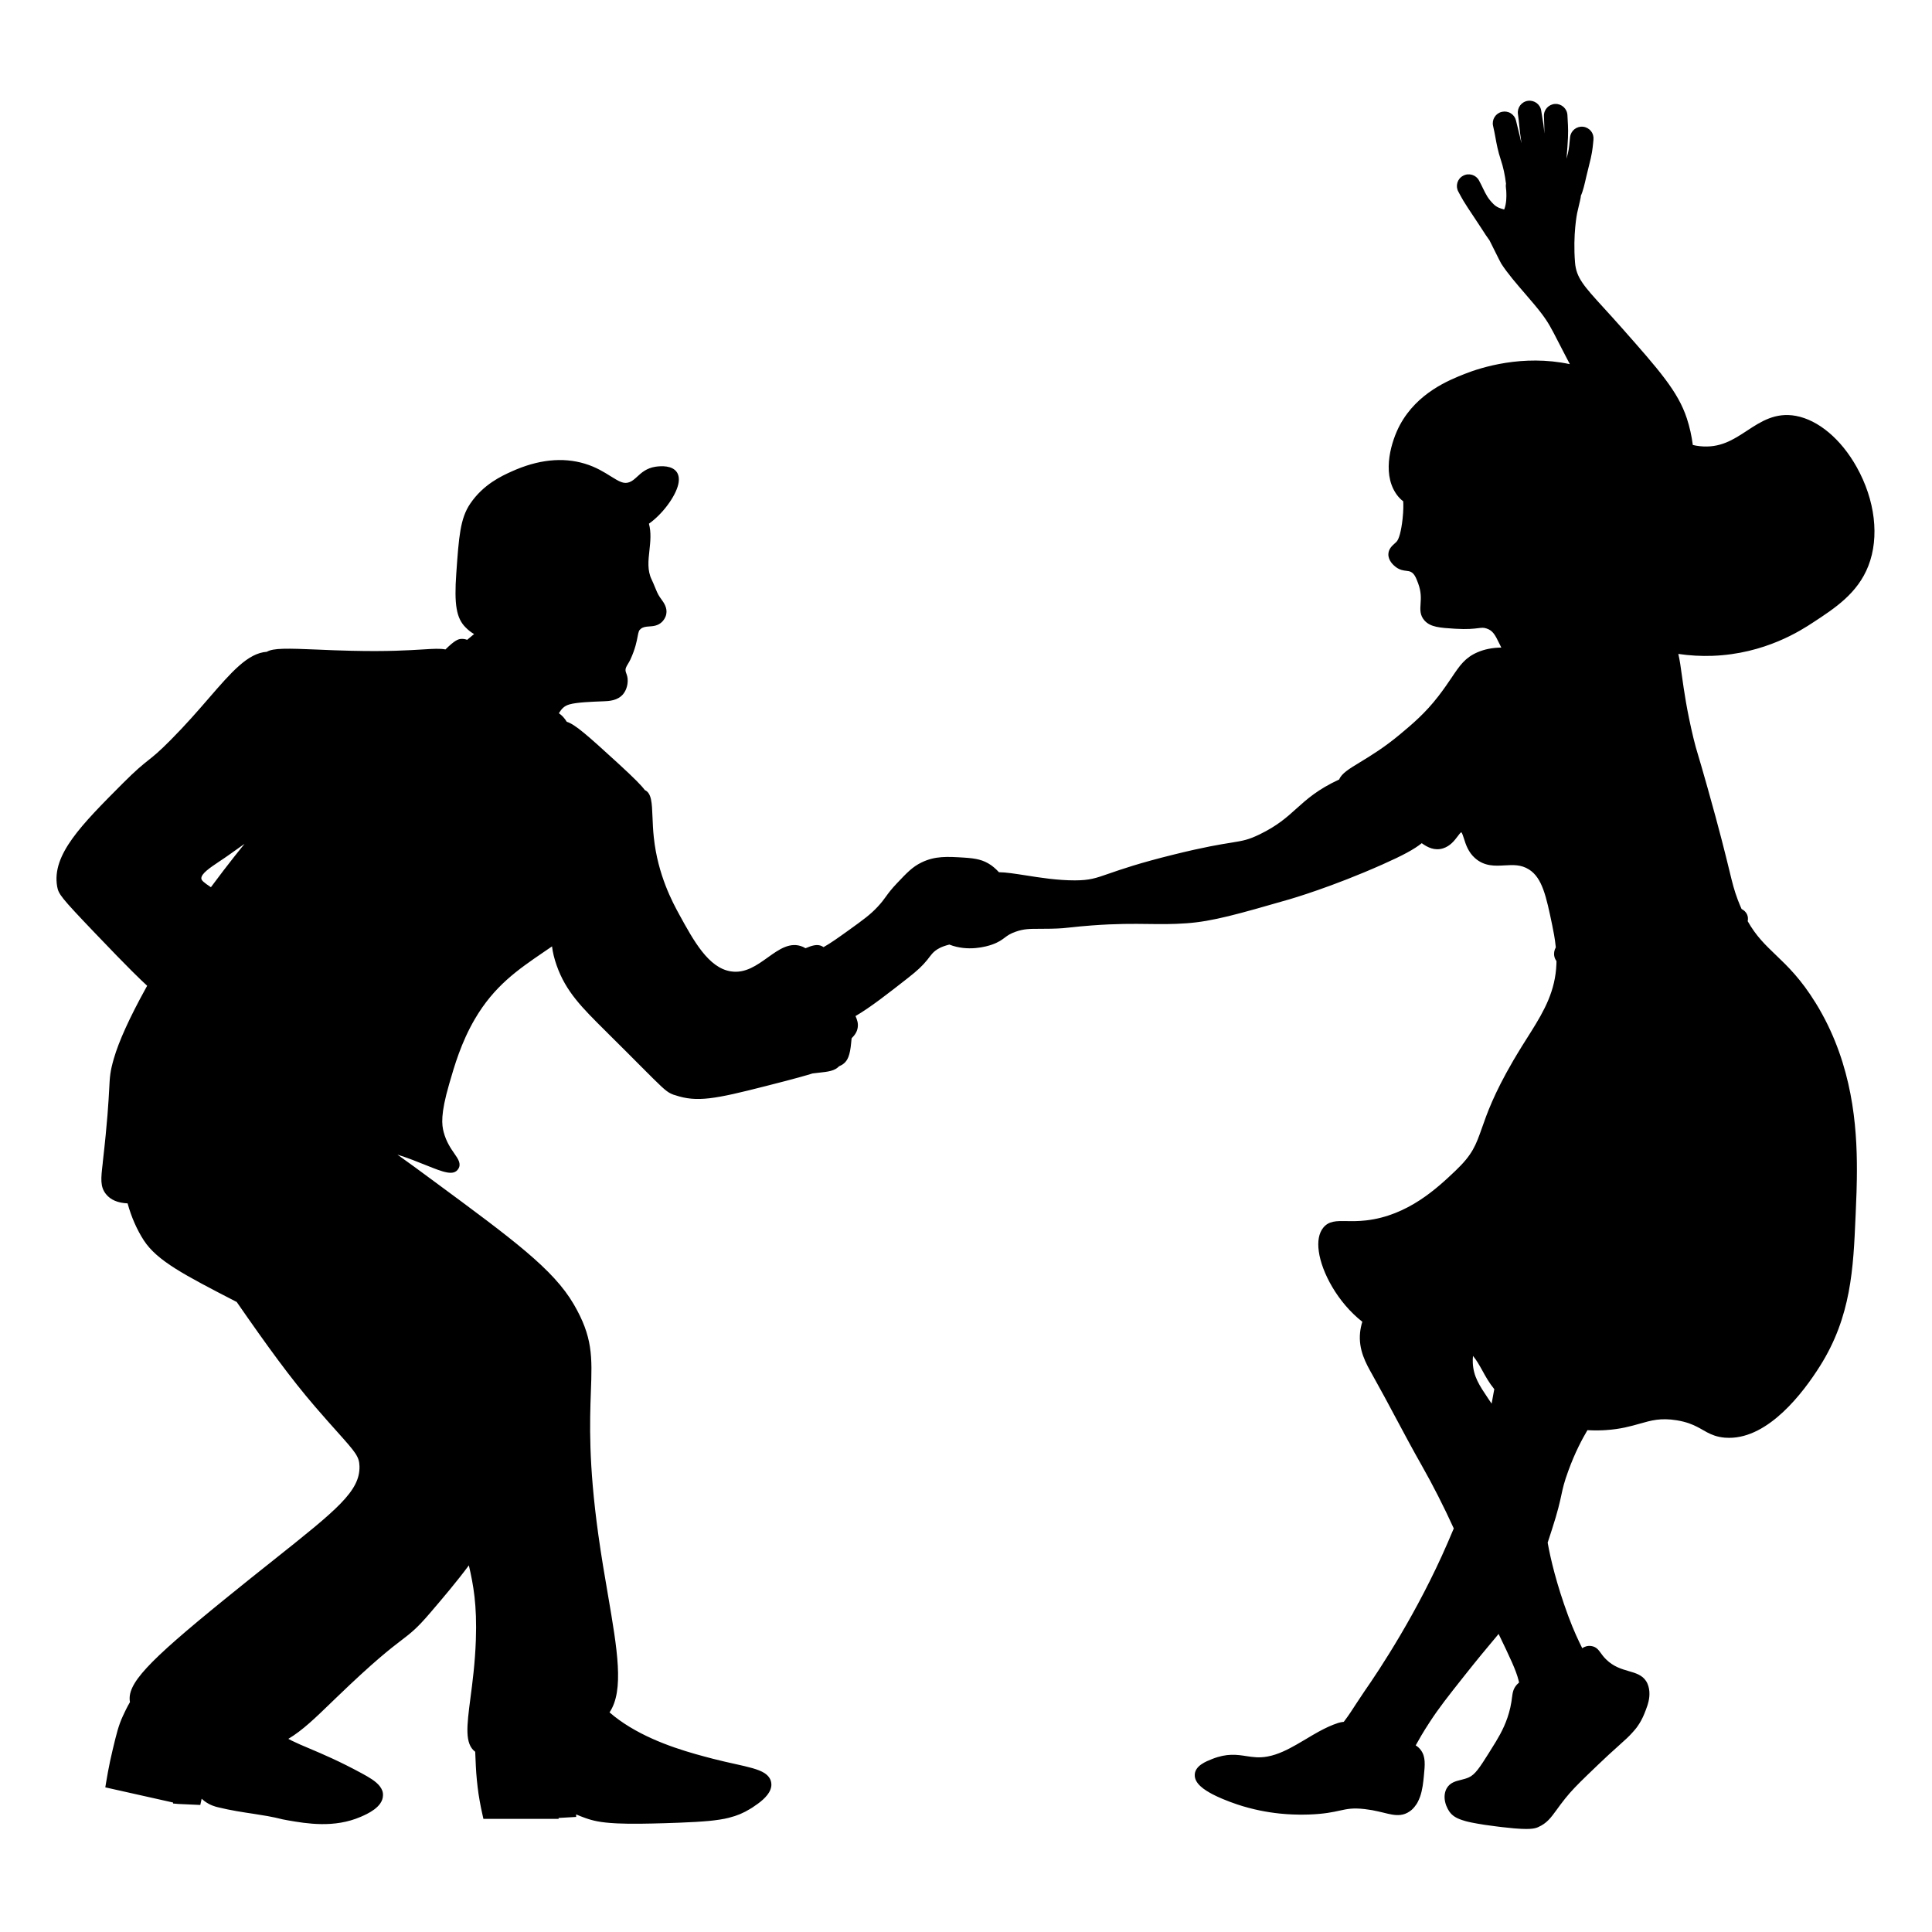 <svg xmlns="http://www.w3.org/2000/svg" xmlns:xlink="http://www.w3.org/1999/xlink" width="200" zoomAndPan="magnify" viewBox="0 0 150 150" height="200" preserveAspectRatio="xMidYMid meet" version="1.0"><defs><clipPath id="ffa2591a92"><path d="M 4 7.754 L 146 7.754 L 146 142 L 4 142 Z M 4 7.754 " clip-rule="nonzero"/></clipPath></defs><path fill="#000000" d="M 116.449 107.742 C 116.328 108.398 116.195 109.168 116.004 110.082 C 115.766 109.656 115.633 109.449 115.633 109.449 C 114.73 108.059 114.008 107.234 113.941 105.836 C 113.914 105.277 114.004 104.844 114.125 104.477 C 115.254 105.371 115.402 106.523 116.449 107.742 Z M 121.035 45.219 C 120.988 45.141 120.949 45.062 120.91 44.984 C 120.949 45.027 120.984 45.07 121.02 45.113 C 121.023 45.148 121.031 45.184 121.035 45.219 Z M 15.227 68.254 C 15.152 67.492 16.277 66.938 17.508 66.066 C 19.324 64.777 20.68 63.816 21.707 62.914 C 20.773 64.004 19.469 65.488 17.676 67.832 C 17.273 68.359 16.871 68.895 16.477 69.434 C 15.523 68.824 15.262 68.602 15.227 68.254 Z M 132.941 50.512 C 136.836 50.371 139.57 48.629 140.543 47.992 C 142.211 46.898 143.898 45.797 144.68 43.789 C 146.348 39.508 143.035 33.371 139.359 32.688 C 136.449 32.148 135.32 35.406 131.93 35.043 C 131.613 35.008 131.324 34.949 131.059 34.867 C 130.98 34.152 130.832 33.383 130.578 32.605 C 129.922 30.602 128.48 28.973 125.594 25.711 C 122.977 22.75 122.012 22.055 121.879 20.414 C 121.699 18.145 122.051 16.461 122.051 16.461 C 122.156 15.957 122.27 15.582 122.32 15.273 C 122.332 15.203 122.336 15.145 122.34 15.082 L 122.344 15.074 C 122.57 14.66 122.742 13.633 122.965 12.797 C 123.25 11.715 123.246 11.398 123.312 10.801 C 123.344 10.523 123.145 10.273 122.867 10.242 C 122.586 10.215 122.336 10.414 122.305 10.688 C 122.23 11.371 122.262 11.602 121.977 12.562 C 121.832 13.051 121.613 13.43 121.586 13.477 C 121.496 13.625 121.441 13.695 121.398 13.754 C 121.32 13.723 121.242 13.695 121.164 13.668 L 121.164 13.645 C 121.145 13.254 121.191 12.621 121.289 11.355 C 121.387 10.059 121.32 9.668 121.289 8.957 C 121.277 8.68 121.039 8.465 120.758 8.477 C 120.48 8.488 120.266 8.723 120.277 9.004 C 120.316 9.879 120.328 10.227 120.277 11.312 C 120.246 11.965 120.055 12.793 119.953 13.48 C 119.934 13.48 119.914 13.48 119.895 13.477 C 119.863 13.477 119.832 13.477 119.801 13.477 C 119.621 12.023 119.531 11.285 119.512 10.781 C 119.473 9.699 119.355 9.336 119.258 8.656 C 119.219 8.379 118.961 8.188 118.684 8.227 C 118.406 8.27 118.215 8.523 118.254 8.801 C 118.363 9.566 118.371 9.996 118.504 10.879 C 118.645 11.797 118.492 12.84 118.465 13.621 C 118.449 13.625 118.434 13.629 118.418 13.633 C 118.23 13.227 118.02 12.73 117.898 12.066 C 117.691 10.93 117.516 10.352 117.309 9.453 C 117.242 9.184 116.973 9.012 116.699 9.078 C 116.426 9.141 116.258 9.41 116.32 9.684 C 116.527 10.574 116.578 11.297 116.91 12.281 C 117.152 13 117.273 13.715 117.34 14.293 C 117.281 14.457 117.352 14.566 117.363 14.992 C 117.367 15.27 117.387 16.027 117.066 16.629 C 117.039 16.68 117.016 16.723 116.984 16.766 C 116.66 16.605 116.145 16.613 115.664 16.129 C 115.016 15.477 114.938 15.07 114.473 14.207 C 114.34 13.961 114.035 13.867 113.789 14 C 113.543 14.133 113.449 14.438 113.578 14.684 C 113.719 14.945 113.836 15.156 113.969 15.379 C 114.238 15.836 114.543 16.27 114.836 16.711 C 115.309 17.414 115.754 18.141 116 18.453 C 116.016 18.488 116.035 18.523 116.055 18.562 C 116.594 19.648 116.863 20.195 116.898 20.246 C 117.688 21.473 119.141 22.941 120.023 24.113 C 120.723 25.043 120.906 25.527 121.879 27.391 C 122.164 27.938 122.43 28.434 122.68 28.891 C 118.562 27.684 114.824 29.027 113.859 29.41 C 112.59 29.914 110.297 30.859 109.043 33.195 C 108.363 34.465 107.777 36.664 108.707 38.07 C 108.809 38.227 109.004 38.496 109.336 38.695 C 109.359 39.008 109.395 39.469 109.297 40.34 C 109.125 41.891 108.824 42.238 108.707 42.359 C 108.488 42.582 108.211 42.734 108.199 43.031 C 108.188 43.383 108.562 43.66 108.621 43.703 C 109.027 44 109.328 43.844 109.719 44.039 C 110.141 44.246 110.309 44.684 110.48 45.133 C 111.035 46.605 110.375 47.32 110.902 47.906 C 111.242 48.285 111.824 48.336 113.012 48.41 C 114.77 48.523 114.898 48.195 115.547 48.41 C 116.477 48.723 116.57 49.551 117.262 50.719 C 116.637 50.652 115.73 50.645 114.871 51.02 C 113.621 51.559 113.414 52.465 112 54.297 C 110.941 55.664 109.941 56.504 108.961 57.324 C 106.344 59.512 104.406 60.031 104.316 60.809 C 101.023 62.281 100.98 63.684 97.98 65.141 C 96.207 66.004 96.266 65.492 91.227 66.738 C 85.484 68.16 85.707 68.75 83.457 68.758 C 80.996 68.766 78.547 68.066 77.375 68.125 C 77.086 67.77 76.766 67.539 76.703 67.496 C 76.168 67.129 75.676 67.043 74.844 66.992 C 73.559 66.91 72.684 66.855 71.719 67.328 C 71.09 67.637 70.711 68.039 69.945 68.844 C 69.113 69.719 69.137 69.938 68.426 70.691 C 67.824 71.332 67.266 71.738 66.145 72.543 C 65.152 73.254 64.566 73.676 63.867 74.039 C 63.789 73.914 63.703 73.844 63.574 73.801 C 63.371 73.73 63.031 73.836 62.48 74.09 C 62.398 74.008 62.301 73.941 62.176 73.887 C 60.582 73.184 59.152 76.195 56.688 75.82 C 54.75 75.527 53.559 73.348 52.383 71.195 C 51.859 70.238 50.672 68.074 50.355 65.059 C 50.168 63.277 50.352 61.84 49.848 61.695 C 49.832 61.691 49.82 61.688 49.805 61.688 C 49.605 61.367 49.141 60.871 47.652 59.508 C 45.426 57.469 44.266 56.418 43.738 56.398 C 43.582 56.094 43.34 55.77 42.965 55.598 C 42.918 55.578 42.871 55.562 42.824 55.547 C 43.156 54.961 43.402 54.496 44.105 54.297 C 44.707 54.129 45.797 54.082 46.809 54.043 C 47.18 54.031 47.758 54.016 48.074 53.625 C 48.316 53.328 48.328 52.914 48.328 52.867 C 48.336 52.516 48.191 52.402 48.16 52.109 C 48.113 51.672 48.418 51.375 48.582 51.02 C 49.312 49.414 48.953 48.918 49.512 48.496 C 50.086 48.059 50.695 48.406 51.117 47.992 C 51.16 47.945 51.285 47.812 51.328 47.613 C 51.402 47.238 51.121 46.914 50.902 46.605 C 50.602 46.172 50.461 45.648 50.227 45.176 C 49.473 43.625 50.496 41.957 49.895 40.496 C 51.227 39.707 52.668 37.582 52.211 36.895 C 51.945 36.488 51.047 36.625 50.945 36.641 C 49.949 36.793 49.742 37.547 49.004 37.816 C 47.895 38.227 47.191 36.965 45.289 36.387 C 42.828 35.645 40.504 36.695 39.883 36.977 C 39.141 37.312 37.801 37.918 36.844 39.332 C 36.125 40.391 36.027 41.773 35.832 44.543 C 35.648 47.102 35.895 47.887 36.422 48.41 C 36.535 48.523 37.008 49.016 37.617 49.082 C 37.266 49.379 36.844 49.727 36.324 50.152 C 36.145 50.039 35.98 50 35.832 50.008 C 35.738 50.016 35.516 50.051 34.707 50.871 C 33.855 50.578 32.559 51.055 27.301 50.934 C 23.832 50.852 21.277 50.574 20.855 51.004 C 18.855 51.031 17.141 54.117 13.535 57.742 C 11.66 59.637 11.867 59.059 9.82 61.105 C 6.578 64.355 4.449 66.543 4.84 68.758 C 4.918 69.207 5.062 69.434 7.625 72.121 C 10.859 75.508 11.391 75.941 11.938 76.457 C 11.852 76.605 11.766 76.758 11.68 76.914 C 9.852 80.23 9.383 81.77 9.23 82.293 C 8.684 84.191 9.137 83.68 8.387 90.281 C 8.254 91.438 8.176 92.004 8.555 92.469 C 8.895 92.887 9.465 93.043 10.227 93.027 C 10.492 94.137 10.93 95.195 11.512 96.082 C 12.496 97.594 14.551 98.656 18.656 100.773 C 21.207 104.453 22.922 106.801 24.77 108.945 C 27.645 112.289 28.281 112.605 28.316 113.824 C 28.391 116.445 25.543 118.105 17.676 124.5 C 11.828 129.25 10.156 130.977 10.523 132.219 C 10.258 132.648 10.059 133.078 9.906 133.414 C 9.582 134.113 9.438 134.723 9.145 135.934 C 9.07 136.246 9.004 136.539 8.945 136.816 C 8.809 137.469 8.711 138.027 8.641 138.457 C 10.387 138.848 12.129 139.242 13.875 139.633 L 13.875 139.656 L 13.898 139.656 C 14.34 139.676 14.785 139.699 15.227 139.719 C 15.234 139.676 15.246 139.633 15.254 139.59 C 15.305 139.359 15.355 139.133 15.406 138.902 C 15.418 138.84 15.434 138.777 15.449 138.711 C 15.566 138.941 15.773 139.25 16.113 139.508 C 16.484 139.789 16.848 139.879 17.043 139.926 C 18.422 140.266 19.898 140.43 20.844 140.602 C 21.863 140.789 21.695 140.809 22.445 140.938 C 23.918 141.188 25.941 141.512 27.852 140.684 C 28.238 140.516 29.328 140.043 29.328 139.383 C 29.34 139.223 29.273 139.07 29.156 138.922 C 28.895 138.59 28.367 138.293 27.895 138.035 C 25.227 136.594 23.707 136.117 22.488 135.516 C 22.117 135.328 21.816 135.152 21.559 134.984 C 22.984 134.324 24.219 133.066 25.824 131.52 C 31.449 126.098 30.957 127.457 33.086 124.961 C 34.262 123.586 35.512 122.117 36.594 120.574 C 37.023 122.398 37.469 124.016 37.352 127.359 C 37.18 132.184 36.023 135.082 37.266 135.766 L 37.293 135.781 C 37.305 136.18 37.328 136.617 37.352 137.113 C 37.387 137.891 37.465 138.594 37.559 139.215 C 37.613 139.605 37.68 139.965 37.742 140.281 C 37.781 140.473 37.82 140.648 37.855 140.812 L 42.965 140.812 L 42.961 140.77 L 42.965 140.77 L 42.965 140.766 C 43.418 140.738 43.867 140.711 44.316 140.684 C 44.312 140.531 44.309 140.379 44.305 140.227 C 44.391 140.27 44.48 140.312 44.574 140.355 C 44.883 140.5 45.219 140.641 45.586 140.77 C 46.09 140.945 46.613 141.09 47.773 141.152 C 47.844 141.156 47.914 141.16 47.988 141.164 C 48.426 141.184 48.945 141.191 49.578 141.188 C 49.684 141.188 49.789 141.188 49.902 141.188 C 50.125 141.184 50.363 141.18 50.613 141.176 C 51.238 141.16 51.949 141.137 52.762 141.105 C 53.211 141.086 53.617 141.07 53.992 141.047 C 54.367 141.027 54.707 141 55.02 140.973 C 55.082 140.965 55.145 140.957 55.207 140.953 C 55.273 140.945 55.34 140.938 55.406 140.93 C 55.684 140.895 55.938 140.855 56.176 140.809 C 56.195 140.805 56.211 140.801 56.227 140.797 C 56.312 140.781 56.391 140.762 56.469 140.746 C 56.488 140.738 56.508 140.734 56.527 140.73 C 57.078 140.59 57.547 140.395 58.02 140.105 C 58.039 140.094 58.059 140.082 58.078 140.066 C 58.109 140.051 58.137 140.031 58.168 140.012 C 58.184 140 58.203 139.988 58.223 139.973 C 58.578 139.742 59.238 139.293 59.43 138.812 C 59.477 138.695 59.496 138.574 59.477 138.457 C 59.445 138.273 59.324 138.125 59.125 138 C 58.492 137.598 57.07 137.418 55.254 136.941 C 53.684 136.535 50.992 135.832 48.668 134.422 C 47.848 133.922 47.246 133.441 46.77 132.996 C 48.543 131.07 46.996 126.012 46.047 119.203 C 44.371 107.145 46.852 106.02 44.191 101.461 C 42.648 98.82 39.586 96.562 33.465 92.047 C 31.559 90.641 30.141 89.598 28.801 88.75 C 28.836 88.758 28.871 88.762 28.906 88.77 C 32.172 89.262 34.867 91.133 35.238 90.531 C 35.461 90.176 34.465 89.543 34.059 88.012 C 33.867 87.293 33.809 86.387 34.48 84.059 C 34.895 82.629 35.426 80.781 36.508 78.93 C 38.387 75.707 40.738 74.508 43.227 72.719 C 43.211 73.23 43.285 73.906 43.602 74.812 C 44.301 76.812 45.512 77.984 47.484 79.941 C 51.215 83.641 51.777 84.309 52.27 84.547 C 52.406 84.613 52.523 84.637 52.551 84.648 C 54.117 85.172 55.375 84.945 59.348 83.934 C 63.324 82.922 62.738 82.977 63.148 82.926 C 64.055 82.812 64.613 82.828 64.906 82.438 C 65.031 82.402 65.152 82.34 65.262 82.25 C 65.422 82.117 65.598 81.875 65.684 80.906 C 65.691 80.777 65.711 80.613 65.73 80.422 C 66 80.176 66.148 79.984 66.188 79.73 C 66.242 79.406 66.105 79.191 65.906 78.711 C 67.105 78.07 68.527 76.953 70.242 75.609 C 70.973 75.039 71.309 74.719 71.676 74.266 C 71.93 73.953 72.051 73.75 72.352 73.508 C 72.625 73.293 72.992 73.09 73.703 72.918 L 73.742 72.91 C 75.168 73.531 76.637 73.043 76.871 72.961 C 77.812 72.633 77.73 72.301 78.73 71.953 C 79.637 71.637 80.211 71.73 81.602 71.699 C 82.887 71.672 83.055 71.574 84.723 71.449 C 88.215 71.184 89.676 71.449 92.07 71.281 C 94.07 71.141 96.051 70.57 100.008 69.43 C 100.227 69.367 103.309 68.469 107.188 66.738 C 108.852 66 109.801 65.488 110.363 64.938 C 110.93 65.395 111.391 65.641 111.914 65.48 C 112.777 65.215 112.945 64.125 113.52 64.219 C 114.133 64.316 113.922 65.551 114.785 66.32 C 115.984 67.387 117.426 66.219 118.926 67.16 C 120.109 67.902 120.43 69.438 120.91 71.742 C 121.008 72.215 121.145 72.883 121.215 73.652 C 121.09 73.809 121.035 74.004 121.078 74.18 C 121.105 74.285 121.168 74.379 121.254 74.457 C 121.254 74.59 121.25 74.719 121.246 74.852 C 121.168 77.043 120.273 78.629 119.219 80.312 L 119.215 80.32 C 118.98 80.691 118.742 81.066 118.504 81.453 C 118.473 81.5 118.445 81.543 118.418 81.59 C 118.316 81.754 118.215 81.918 118.121 82.078 C 118.086 82.137 118.055 82.191 118.023 82.246 C 117.965 82.34 117.906 82.438 117.852 82.527 L 117.852 82.531 C 114.637 88.031 115.891 88.719 113.266 91.207 C 111.848 92.551 109.5 94.777 106.09 95.156 C 104.406 95.344 103.539 94.961 103.051 95.578 C 102.098 96.773 103.559 100.527 106.25 102.473 L 106.25 102.477 C 106.125 102.801 106.039 103.141 106.004 103.48 C 105.875 104.727 106.422 105.68 106.934 106.59 C 108.234 108.898 109.422 111.27 110.734 113.57 C 111.168 114.336 112.191 116.172 113.312 118.664 C 113.129 119.105 112.945 119.535 112.762 119.961 C 110.258 125.742 107.027 130.461 106.258 131.562 C 105.727 132.324 105.262 133.137 104.695 133.875 C 104.637 133.953 104.582 134.02 104.531 134.086 C 104.516 134.086 104.5 134.086 104.484 134.086 C 104.266 134.082 104.098 134.129 103.996 134.164 L 103.977 134.168 C 103.5 134.324 103.027 134.555 102.555 134.816 C 102 135.121 101.445 135.473 100.879 135.793 C 100.109 136.234 99.32 136.625 98.488 136.773 C 96.82 137.082 96.098 136.223 94.266 136.941 C 93.844 137.109 93.207 137.367 93.168 137.785 C 93.133 138.191 93.68 138.602 94.324 138.941 C 94.41 138.988 94.5 139.031 94.586 139.074 C 94.633 139.094 94.676 139.117 94.719 139.137 C 94.809 139.176 94.898 139.219 94.984 139.254 C 95.031 139.273 95.074 139.293 95.117 139.309 C 95.594 139.508 96.02 139.656 96.211 139.719 C 96.793 139.914 97.359 140.059 97.898 140.172 C 98.438 140.281 98.945 140.355 99.414 140.402 C 99.766 140.438 100.094 140.461 100.391 140.473 C 100.887 140.492 101.305 140.484 101.613 140.473 C 104.109 140.387 104.16 139.84 106.004 140.055 C 106.215 140.078 106.414 140.109 106.598 140.141 C 107.242 140.258 107.734 140.414 108.145 140.48 C 108.559 140.551 108.887 140.531 109.215 140.305 C 109.254 140.277 109.293 140.25 109.328 140.219 C 109.395 140.16 109.457 140.094 109.512 140.023 C 109.559 139.969 109.602 139.906 109.641 139.844 C 109.664 139.805 109.688 139.766 109.711 139.723 C 109.773 139.609 109.824 139.488 109.867 139.359 C 110.047 138.859 110.102 138.297 110.141 137.867 C 110.23 136.984 110.277 136.5 109.973 136.102 C 109.801 135.875 109.582 135.77 109.332 135.727 C 109.598 135.246 109.957 134.555 110.648 133.496 C 111.398 132.348 112.047 131.527 113.352 129.883 C 114.707 128.168 115.422 127.344 115.797 126.891 C 116.051 126.586 116.266 126.328 116.445 126.113 C 116.48 126.188 116.52 126.266 116.559 126.348 C 117.57 128.441 118.074 129.488 118.293 130.344 C 118.336 130.516 118.367 130.664 118.398 130.805 C 118.285 130.867 118.18 130.945 118.078 131.059 C 117.75 131.43 117.875 131.688 117.656 132.656 C 117.41 133.758 116.992 134.598 116.484 135.441 C 116.32 135.715 116.148 135.988 115.969 136.27 C 115.199 137.488 114.82 138.102 114.195 138.371 C 113.539 138.66 112.938 138.582 112.676 139.047 C 112.664 139.066 112.652 139.09 112.641 139.113 C 112.598 139.215 112.574 139.32 112.566 139.43 C 112.547 139.707 112.633 140.008 112.762 140.25 C 112.789 140.301 112.816 140.348 112.844 140.391 L 112.871 140.43 C 113.008 140.625 113.203 140.781 113.652 140.93 C 113.723 140.949 113.797 140.973 113.879 140.996 C 113.938 141.012 114.004 141.027 114.074 141.047 C 114.152 141.066 114.238 141.082 114.332 141.102 C 114.609 141.16 114.938 141.219 115.336 141.277 C 115.598 141.316 115.895 141.359 116.223 141.398 C 116.375 141.418 116.52 141.438 116.656 141.453 C 116.996 141.492 117.289 141.523 117.543 141.543 C 117.594 141.551 117.645 141.555 117.691 141.559 C 118.023 141.586 118.281 141.594 118.484 141.598 C 118.684 141.598 118.832 141.59 118.941 141.57 C 118.973 141.566 119.004 141.562 119.027 141.559 C 119.055 141.551 119.078 141.547 119.102 141.543 L 119.133 141.531 C 119.156 141.527 119.172 141.52 119.191 141.512 C 119.215 141.504 119.238 141.492 119.262 141.484 C 120.051 141.137 120.227 140.602 121.203 139.383 C 121.66 138.809 122.152 138.305 122.934 137.547 C 123.195 137.293 123.488 137.012 123.824 136.691 C 124.805 135.746 125.504 135.16 126.027 134.664 C 126.094 134.598 126.16 134.531 126.227 134.469 C 126.289 134.402 126.352 134.34 126.41 134.277 C 126.523 134.152 126.629 134.027 126.727 133.898 C 126.754 133.867 126.777 133.832 126.801 133.801 C 126.988 133.539 127.145 133.254 127.285 132.906 C 127.363 132.715 127.445 132.516 127.512 132.309 C 127.523 132.266 127.539 132.223 127.551 132.18 C 127.609 131.973 127.652 131.758 127.656 131.539 C 127.66 131.324 127.629 131.105 127.539 130.891 C 127.516 130.836 127.488 130.789 127.461 130.742 C 126.977 129.984 125.613 130.309 124.414 129.125 C 123.863 128.582 123.855 128.25 123.484 128.199 C 123.18 128.156 122.961 128.352 122.727 128.641 C 122.43 128.039 121.953 127.164 121.375 125.594 C 121.156 125.004 120.219 122.461 119.738 119.738 C 119.855 119.383 119.977 119.012 120.105 118.613 C 120.992 115.887 120.707 115.914 121.375 114.074 C 121.93 112.539 122.516 111.457 123.023 110.617 C 123.824 110.676 124.426 110.645 124.668 110.629 C 127.215 110.461 127.934 109.496 130.242 109.871 C 131.02 109.996 131.535 110.203 131.953 110.418 C 132.238 110.566 132.48 110.715 132.73 110.848 C 133.074 111.031 133.434 111.172 133.957 111.215 C 137.398 111.496 140.398 106.734 140.965 105.836 C 143.379 102 143.492 98.246 143.668 94.234 C 143.691 93.695 143.715 93.125 143.734 92.535 C 143.742 92.211 143.75 91.883 143.758 91.547 C 143.812 87.926 143.512 83.562 141.34 79.352 C 141.191 79.062 141.031 78.777 140.863 78.488 C 140.789 78.355 140.707 78.223 140.629 78.09 C 138.457 74.559 136.719 74.262 135.254 71.574 C 135.312 71.422 135.32 71.27 135.266 71.152 C 135.207 71.035 135.078 70.938 134.91 70.891 C 134.789 70.621 134.668 70.332 134.547 70.02 C 133.922 68.371 134.047 67.883 132.184 61.273 C 131.336 58.273 131.363 58.555 131.086 57.406 C 130.102 53.332 130.219 51.602 129.734 50.262 C 130.758 50.461 131.832 50.555 132.941 50.512 " fill-opacity="1" fill-rule="nonzero"/><g clip-path="url(#ffa2591a92)"><path fill="#000000" d="M 121.664 47.066 L 120.684 45.426 C 120.637 45.344 120.59 45.258 120.543 45.16 L 119.246 42.43 L 121.414 44.949 L 121.426 45.082 L 121.43 45.121 L 121.438 45.172 Z M 15.633 68.215 C 15.645 68.355 15.82 68.516 16.375 68.883 C 16.691 68.457 17.02 68.023 17.352 67.586 C 17.949 66.809 18.492 66.121 18.984 65.516 C 18.598 65.789 18.184 66.082 17.742 66.398 C 17.496 66.574 17.254 66.734 17.023 66.887 C 16.289 67.379 15.598 67.844 15.633 68.215 Z M 16.582 69.98 L 16.258 69.773 C 15.328 69.18 14.879 68.867 14.82 68.293 C 14.738 67.441 15.547 66.898 16.57 66.215 C 16.797 66.062 17.031 65.906 17.27 65.738 C 19.102 64.438 20.426 63.5 21.438 62.609 L 22.016 63.176 L 21.691 63.555 C 20.805 64.586 19.59 66 18 68.078 C 17.586 68.617 17.188 69.152 16.805 69.672 Z M 114.363 105.273 C 114.344 105.449 114.34 105.629 114.348 105.816 C 114.398 106.875 114.855 107.559 115.547 108.59 C 115.633 108.715 115.719 108.844 115.809 108.977 C 115.863 108.691 115.91 108.422 115.957 108.168 C 115.977 108.062 115.996 107.957 116.016 107.855 C 115.605 107.348 115.328 106.848 115.086 106.402 C 114.855 105.992 114.648 105.613 114.363 105.273 Z M 116.184 111.227 L 115.652 110.281 C 115.422 109.875 115.289 109.672 115.289 109.668 C 115.145 109.445 115.004 109.238 114.871 109.039 C 114.16 107.977 113.598 107.137 113.535 105.855 C 113.512 105.32 113.574 104.84 113.742 104.348 L 113.926 103.797 L 114.383 104.16 C 115.082 104.719 115.43 105.348 115.797 106.016 C 116.059 106.488 116.328 106.973 116.746 107.469 L 116.887 107.609 L 116.848 107.816 C 116.82 107.977 116.789 108.141 116.758 108.312 C 116.66 108.852 116.547 109.469 116.406 110.164 Z M 13.875 139.633 Z M 116.535 125.367 L 116.926 126.176 C 117.949 128.289 118.461 129.352 118.688 130.242 C 118.727 130.402 118.762 130.559 118.797 130.723 L 118.855 131.016 L 118.594 131.16 C 118.512 131.203 118.445 131.258 118.387 131.328 C 118.262 131.465 118.246 131.555 118.199 131.898 C 118.172 132.102 118.137 132.379 118.055 132.742 C 117.781 133.965 117.305 134.863 116.832 135.652 C 116.676 135.914 116.508 136.176 116.34 136.449 L 116.281 136.535 C 115.512 137.754 115.09 138.426 114.359 138.742 C 114.09 138.863 113.84 138.922 113.617 138.977 C 113.258 139.066 113.105 139.113 113.031 139.246 L 113.02 139.27 C 112.992 139.328 112.977 139.391 112.973 139.457 C 112.961 139.637 113.016 139.863 113.121 140.062 C 113.141 140.098 113.16 140.133 113.184 140.168 L 113.203 140.195 C 113.273 140.297 113.383 140.414 113.781 140.543 C 113.844 140.562 113.91 140.582 113.984 140.605 C 114.043 140.621 114.105 140.637 114.168 140.652 C 114.246 140.668 114.328 140.688 114.414 140.707 C 114.688 140.762 115.008 140.82 115.395 140.875 C 115.656 140.914 115.949 140.957 116.273 140.996 C 116.426 141.016 116.566 141.035 116.703 141.051 C 117.027 141.086 117.32 141.117 117.578 141.141 L 117.723 141.152 C 118.023 141.176 118.281 141.191 118.484 141.191 C 118.648 141.191 118.785 141.184 118.887 141.172 C 118.91 141.168 118.93 141.164 118.949 141.16 C 118.965 141.156 118.98 141.152 118.996 141.148 L 119.02 141.145 L 119.047 141.133 C 119.066 141.125 119.082 141.117 119.098 141.113 C 119.562 140.91 119.762 140.633 120.203 140.031 C 120.383 139.785 120.602 139.484 120.887 139.129 C 121.367 138.527 121.879 138.004 122.648 137.258 C 122.91 137.004 123.203 136.723 123.539 136.398 C 124.125 135.836 124.621 135.391 125.016 135.035 C 125.293 134.785 125.535 134.57 125.746 134.371 C 125.812 134.305 125.875 134.242 125.938 134.184 C 125.996 134.121 126.055 134.062 126.109 134.004 C 126.223 133.883 126.316 133.77 126.402 133.652 C 126.426 133.625 126.445 133.598 126.469 133.566 C 126.641 133.324 126.781 133.066 126.906 132.754 C 126.984 132.566 127.062 132.375 127.125 132.184 C 127.137 132.145 127.148 132.109 127.16 132.07 C 127.219 131.867 127.246 131.691 127.25 131.531 C 127.254 131.355 127.227 131.195 127.16 131.047 C 127.148 131.016 127.133 130.984 127.117 130.957 C 126.984 130.75 126.703 130.66 126.219 130.52 C 125.605 130.344 124.848 130.121 124.125 129.414 C 123.879 129.168 123.727 128.957 123.617 128.805 C 123.477 128.605 123.465 128.605 123.43 128.602 C 123.363 128.594 123.273 128.605 123.043 128.895 L 122.641 129.395 L 122.359 128.82 C 122.312 128.727 122.262 128.625 122.211 128.52 C 121.906 127.91 121.488 127.082 120.992 125.734 C 120.027 123.117 119.559 121.066 119.34 119.809 L 119.32 119.711 L 119.352 119.613 C 119.469 119.258 119.59 118.887 119.719 118.488 C 120.164 117.117 120.305 116.465 120.43 115.891 C 120.551 115.34 120.656 114.863 120.992 113.938 C 121.598 112.266 122.242 111.125 122.676 110.41 L 122.805 110.195 L 123.055 110.215 C 123.746 110.262 124.297 110.246 124.641 110.223 C 125.676 110.156 126.383 109.953 127.066 109.758 C 128.004 109.492 128.887 109.238 130.305 109.469 C 131.199 109.617 131.754 109.859 132.141 110.059 C 132.305 110.145 132.453 110.227 132.598 110.309 C 132.707 110.371 132.812 110.434 132.922 110.488 C 133.238 110.656 133.539 110.773 133.988 110.812 C 136.02 110.977 138.438 109.086 140.621 105.621 C 142.926 101.957 143.082 98.316 143.25 94.465 L 143.262 94.215 C 143.285 93.676 143.309 93.109 143.328 92.52 C 143.336 92.203 143.344 91.875 143.348 91.543 C 143.398 88.191 143.176 83.801 140.977 79.539 C 140.832 79.258 140.676 78.973 140.512 78.691 C 140.438 78.562 140.359 78.43 140.281 78.301 C 139.188 76.527 138.234 75.613 137.312 74.73 C 136.449 73.906 135.637 73.125 134.895 71.766 L 134.805 71.602 L 134.875 71.426 C 134.898 71.367 134.895 71.328 134.895 71.32 C 134.895 71.324 134.863 71.297 134.797 71.281 L 134.621 71.227 L 134.543 71.059 C 134.406 70.766 134.281 70.469 134.164 70.16 C 133.855 69.344 133.723 68.801 133.461 67.723 C 133.18 66.559 132.754 64.797 131.789 61.383 C 131.391 59.973 131.188 59.293 131.055 58.84 C 130.902 58.332 130.836 58.117 130.688 57.504 C 130.148 55.273 129.938 53.723 129.781 52.59 C 129.652 51.648 129.559 50.973 129.352 50.402 L 129.105 49.73 L 129.812 49.863 C 130.848 50.062 131.895 50.145 132.926 50.109 C 136.781 49.965 139.445 48.223 140.32 47.652 C 141.988 46.559 143.566 45.527 144.301 43.641 C 145.07 41.66 144.742 38.98 143.434 36.648 C 142.344 34.699 140.793 33.367 139.285 33.086 C 138.012 32.852 137.121 33.434 136.09 34.109 C 134.992 34.828 133.75 35.645 131.887 35.445 C 131.555 35.41 131.234 35.348 130.938 35.254 L 130.684 35.172 L 130.652 34.91 C 130.57 34.148 130.414 33.414 130.191 32.73 C 129.562 30.809 128.133 29.195 125.289 25.98 C 124.777 25.402 124.332 24.91 123.938 24.48 C 122.277 22.66 121.59 21.902 121.473 20.445 C 121.289 18.156 121.637 16.453 121.648 16.383 C 121.699 16.137 121.754 15.93 121.797 15.742 C 121.848 15.535 121.891 15.359 121.918 15.207 C 121.926 15.152 121.93 15.105 121.934 15.059 L 121.938 14.973 L 121.988 14.879 C 122.117 14.637 122.242 14.086 122.363 13.551 C 122.43 13.266 122.496 12.969 122.57 12.691 C 122.801 11.828 122.832 11.484 122.875 11.051 C 122.887 10.957 122.895 10.859 122.906 10.758 C 122.91 10.723 122.898 10.699 122.887 10.684 C 122.875 10.668 122.855 10.648 122.82 10.648 C 122.766 10.641 122.715 10.68 122.711 10.734 C 122.695 10.879 122.684 11.004 122.672 11.117 C 122.633 11.547 122.602 11.887 122.367 12.676 C 122.219 13.184 122 13.574 121.934 13.684 C 121.84 13.848 121.773 13.934 121.715 14.004 L 121.527 14.242 L 121.242 14.129 C 121.18 14.102 121.109 14.078 121.043 14.059 L 120.77 13.973 L 120.754 13.668 C 120.738 13.25 120.785 12.605 120.883 11.324 C 120.961 10.312 120.934 9.879 120.902 9.379 C 120.895 9.25 120.887 9.117 120.883 8.977 C 120.879 8.922 120.832 8.883 120.777 8.883 C 120.723 8.883 120.68 8.93 120.684 8.984 C 120.723 9.875 120.734 10.238 120.684 11.328 C 120.66 11.785 120.57 12.309 120.48 12.809 C 120.434 13.066 120.391 13.309 120.355 13.539 L 120.305 13.902 L 119.879 13.883 C 119.848 13.883 119.82 13.879 119.793 13.879 L 119.441 13.875 L 119.395 13.523 C 119.223 12.109 119.125 11.328 119.105 10.797 C 119.078 10.035 119.012 9.641 118.938 9.227 C 118.91 9.066 118.883 8.902 118.855 8.715 C 118.848 8.66 118.797 8.621 118.742 8.629 C 118.688 8.637 118.648 8.688 118.656 8.742 C 118.711 9.105 118.738 9.402 118.77 9.688 C 118.801 10.016 118.836 10.352 118.906 10.816 C 119.016 11.523 118.961 12.277 118.914 12.945 C 118.895 13.191 118.879 13.426 118.871 13.637 L 118.859 13.957 L 118.184 14.098 L 118.051 13.805 C 117.848 13.371 117.629 12.84 117.5 12.141 C 117.355 11.352 117.227 10.832 117.09 10.285 C 117.031 10.051 116.973 9.812 116.91 9.547 C 116.902 9.512 116.883 9.492 116.867 9.484 C 116.852 9.473 116.824 9.465 116.789 9.473 C 116.758 9.48 116.738 9.5 116.73 9.516 C 116.719 9.531 116.707 9.559 116.715 9.59 C 116.793 9.914 116.848 10.219 116.902 10.512 C 117 11.043 117.09 11.543 117.297 12.152 C 117.508 12.781 117.656 13.484 117.742 14.25 L 117.754 14.336 L 117.723 14.422 C 117.723 14.438 117.73 14.496 117.734 14.543 C 117.746 14.641 117.766 14.781 117.77 14.98 C 117.777 15.293 117.797 16.125 117.426 16.82 C 117.395 16.879 117.363 16.934 117.328 16.988 L 117.129 17.293 L 116.805 17.129 C 116.734 17.098 116.637 17.066 116.523 17.035 C 116.211 16.945 115.781 16.824 115.375 16.414 C 114.852 15.887 114.656 15.492 114.414 14.988 C 114.328 14.816 114.234 14.621 114.113 14.398 C 114.098 14.367 114.074 14.355 114.055 14.348 C 114.039 14.344 114.012 14.34 113.98 14.355 C 113.93 14.383 113.914 14.441 113.938 14.492 C 114.074 14.742 114.191 14.953 114.32 15.172 C 114.531 15.531 114.773 15.891 115.008 16.238 L 115.176 16.484 C 115.352 16.75 115.523 17.016 115.684 17.262 C 115.949 17.668 116.176 18.02 116.316 18.199 L 116.348 18.234 L 116.434 18.418 C 116.898 19.348 117.203 19.961 117.246 20.035 C 117.691 20.727 118.379 21.527 119.047 22.301 C 119.527 22.855 119.98 23.383 120.348 23.871 C 120.914 24.625 121.16 25.105 121.703 26.16 C 121.852 26.453 122.027 26.797 122.242 27.207 C 122.512 27.723 122.777 28.223 123.035 28.699 L 123.504 29.555 L 122.562 29.281 C 118.789 28.172 115.324 29.266 114.008 29.785 C 112.906 30.223 110.613 31.133 109.402 33.383 C 108.691 34.715 108.273 36.68 109.047 37.848 C 109.141 37.992 109.297 38.199 109.543 38.344 L 109.723 38.453 L 109.742 38.66 C 109.762 38.93 109.809 39.438 109.703 40.383 C 109.535 41.922 109.238 42.398 108.996 42.641 C 108.938 42.703 108.875 42.758 108.812 42.812 C 108.719 42.898 108.609 42.996 108.605 43.047 C 108.605 43.113 108.695 43.25 108.863 43.379 C 109.004 43.48 109.113 43.492 109.293 43.516 C 109.461 43.535 109.668 43.562 109.902 43.676 C 110.473 43.961 110.688 44.531 110.863 44.992 C 111.18 45.836 111.137 46.469 111.105 46.93 C 111.074 47.348 111.078 47.492 111.207 47.637 C 111.438 47.895 111.992 47.941 113.039 48.008 C 113.898 48.062 114.344 48.008 114.668 47.965 C 115.004 47.926 115.273 47.891 115.676 48.027 C 116.504 48.305 116.805 48.922 117.152 49.633 C 117.281 49.898 117.426 50.195 117.613 50.512 L 118.023 51.207 L 117.219 51.121 C 116.383 51.035 115.648 51.125 115.035 51.391 C 114.285 51.715 113.965 52.191 113.383 53.055 C 113.109 53.457 112.773 53.961 112.324 54.543 C 111.234 55.949 110.211 56.805 109.223 57.633 C 107.953 58.695 106.836 59.375 106.02 59.867 C 105.395 60.25 104.742 60.645 104.719 60.855 L 104.691 61.086 L 104.48 61.18 C 102.82 61.922 102.035 62.629 101.203 63.379 C 100.438 64.07 99.645 64.785 98.16 65.508 C 97.16 65.992 96.676 66.07 95.715 66.227 C 94.895 66.359 93.652 66.555 91.324 67.133 C 88.688 67.785 87.305 68.266 86.387 68.586 C 85.289 68.969 84.738 69.16 83.457 69.164 L 83.422 69.164 C 82.023 69.164 80.625 68.941 79.496 68.762 C 78.621 68.625 77.867 68.508 77.395 68.531 L 77.188 68.543 L 77.059 68.379 C 76.805 68.07 76.523 67.867 76.469 67.828 C 76.02 67.52 75.598 67.445 74.82 67.398 C 73.582 67.32 72.77 67.266 71.898 67.691 C 71.336 67.969 70.992 68.328 70.242 69.121 C 69.824 69.562 69.629 69.828 69.441 70.086 C 69.266 70.336 69.078 70.59 68.723 70.969 C 68.082 71.652 67.48 72.086 66.383 72.871 C 65.387 73.586 64.781 74.02 64.055 74.398 L 63.719 74.57 L 63.52 74.254 C 63.484 74.199 63.473 74.195 63.441 74.184 C 63.402 74.18 63.234 74.188 62.652 74.457 L 62.391 74.578 L 62.191 74.375 C 62.145 74.328 62.086 74.289 62.012 74.258 C 61.484 74.023 60.938 74.383 60.09 74.992 C 59.188 75.637 58.066 76.438 56.629 76.223 C 54.492 75.898 53.238 73.605 52.023 71.391 C 51.5 70.434 50.277 68.195 49.949 65.102 C 49.887 64.504 49.863 63.957 49.848 63.473 C 49.824 62.934 49.797 62.27 49.699 62.082 L 49.566 62.066 L 49.457 61.902 C 49.262 61.586 48.676 60.996 47.379 59.809 C 45.699 58.27 44.113 56.82 43.723 56.805 L 43.484 56.797 L 43.375 56.582 C 43.223 56.281 43.027 56.074 42.797 55.969 C 42.766 55.953 42.73 55.941 42.699 55.93 L 42.223 55.777 L 42.492 55.305 C 42.828 54.711 43.148 54.145 43.996 53.906 C 44.652 53.723 45.789 53.68 46.793 53.641 L 46.816 53.637 C 47.133 53.625 47.562 53.609 47.758 53.371 C 47.883 53.215 47.918 52.969 47.922 52.859 C 47.922 52.734 47.898 52.668 47.859 52.559 C 47.82 52.457 47.773 52.328 47.754 52.156 C 47.707 51.707 47.906 51.375 48.066 51.109 C 48.121 51.02 48.172 50.934 48.211 50.852 C 48.547 50.113 48.637 49.629 48.703 49.27 C 48.785 48.848 48.855 48.484 49.266 48.172 C 49.652 47.879 50.039 47.852 50.352 47.828 C 50.598 47.812 50.73 47.797 50.828 47.703 C 50.848 47.684 50.91 47.617 50.926 47.531 C 50.957 47.379 50.812 47.176 50.66 46.961 C 50.629 46.918 50.598 46.875 50.57 46.836 C 50.352 46.52 50.211 46.176 50.078 45.848 C 50.004 45.672 49.938 45.508 49.863 45.352 C 49.414 44.434 49.52 43.48 49.609 42.641 C 49.691 41.926 49.766 41.246 49.516 40.648 L 49.383 40.324 L 49.688 40.145 C 50.699 39.547 51.688 38.191 51.867 37.426 C 51.91 37.238 51.891 37.141 51.871 37.117 C 51.82 37.039 51.484 36.969 51.008 37.043 C 50.559 37.109 50.312 37.336 50.031 37.594 C 49.797 37.809 49.535 38.055 49.145 38.199 C 48.324 38.5 47.672 38.094 46.98 37.664 C 46.488 37.355 45.93 37.008 45.172 36.777 C 43.637 36.312 41.914 36.504 40.055 37.348 C 39.312 37.68 38.074 38.242 37.18 39.559 C 36.523 40.527 36.426 41.879 36.238 44.574 C 36.066 46.977 36.281 47.695 36.711 48.125 L 36.723 48.137 C 37.047 48.465 37.363 48.645 37.66 48.68 L 38.602 48.777 L 37.879 49.391 C 37.539 49.68 37.133 50.016 36.586 50.465 L 36.355 50.652 L 36.105 50.496 C 36.012 50.438 35.93 50.41 35.859 50.414 C 35.852 50.418 35.652 50.492 35 51.156 L 34.82 51.34 L 34.578 51.258 C 34.254 51.145 33.77 51.176 32.887 51.23 C 31.781 51.301 30.109 51.406 27.293 51.34 C 26.324 51.316 25.43 51.277 24.637 51.246 C 23.051 51.176 21.414 51.109 21.137 51.297 L 21.02 51.418 L 20.859 51.41 C 19.695 51.426 18.5 52.809 16.84 54.723 C 15.984 55.715 15.012 56.836 13.828 58.027 C 12.887 58.977 12.445 59.328 12.016 59.668 C 11.582 60.012 11.133 60.367 10.109 61.391 C 6.77 64.742 4.898 66.73 5.242 68.688 C 5.297 69.008 5.434 69.234 7.922 71.84 C 10.754 74.809 11.508 75.508 12.008 75.969 C 12.082 76.035 12.148 76.098 12.215 76.16 L 12.445 76.375 L 12.273 76.684 C 12.195 76.824 12.113 76.965 12.035 77.109 C 10.805 79.344 9.992 81.125 9.621 82.406 C 9.355 83.332 9.34 83.629 9.289 84.609 C 9.238 85.539 9.16 87.09 8.789 90.328 L 8.781 90.422 C 8.656 91.516 8.625 91.91 8.871 92.211 C 9.109 92.504 9.547 92.637 10.215 92.621 L 10.543 92.617 L 10.621 92.934 C 10.883 94.016 11.309 95.027 11.852 95.863 C 12.781 97.285 14.809 98.332 18.844 100.414 L 18.934 100.461 L 18.988 100.543 C 21.41 104.027 23.18 106.477 25.078 108.684 C 25.793 109.512 26.367 110.156 26.832 110.672 C 28.262 112.27 28.691 112.75 28.723 113.812 C 28.789 116.156 26.879 117.672 21.777 121.73 C 20.652 122.625 19.379 123.637 17.934 124.812 C 12.922 128.887 10.594 131.016 10.914 132.105 L 10.965 132.277 L 10.871 132.434 C 10.613 132.844 10.418 133.27 10.277 133.582 C 9.969 134.25 9.828 134.844 9.543 136.027 C 9.477 136.305 9.41 136.59 9.344 136.902 C 9.258 137.312 9.18 137.723 9.105 138.145 L 13.949 139.234 L 14.141 139.262 L 14.902 139.297 L 15.289 137.535 L 15.809 138.523 C 15.949 138.793 16.133 139.016 16.359 139.184 C 16.672 139.422 16.977 139.496 17.137 139.535 C 18.055 139.758 19.004 139.902 19.84 140.027 C 20.23 140.09 20.602 140.145 20.914 140.203 C 21.457 140.301 21.672 140.355 21.863 140.402 C 22.027 140.441 22.168 140.477 22.516 140.535 C 23.844 140.766 25.852 141.109 27.688 140.312 C 28.762 139.848 28.922 139.527 28.922 139.379 L 28.922 139.355 C 28.926 139.297 28.879 139.227 28.84 139.176 C 28.609 138.887 28.039 138.578 27.699 138.391 C 25.973 137.457 24.734 136.934 23.738 136.512 C 23.203 136.285 22.738 136.09 22.309 135.875 C 21.941 135.695 21.621 135.512 21.332 135.32 L 20.734 134.918 L 21.391 134.617 C 22.637 134.039 23.75 132.965 25.156 131.602 L 25.543 131.23 C 28.551 128.328 29.828 127.348 30.676 126.699 C 31.406 126.141 31.809 125.836 32.777 124.699 C 33.961 123.309 35.191 121.875 36.262 120.344 L 36.785 119.598 L 37.074 120.84 C 37.484 122.566 37.871 124.195 37.758 127.375 C 37.695 129.172 37.492 130.715 37.332 131.953 C 37.094 133.789 36.922 135.113 37.465 135.41 L 37.68 135.52 L 37.699 135.766 C 37.711 136.156 37.734 136.578 37.758 137.094 C 37.793 137.777 37.859 138.473 37.961 139.152 C 38.012 139.5 38.074 139.855 38.145 140.203 C 38.156 140.273 38.172 140.34 38.184 140.406 L 42.523 140.406 L 42.52 140.391 L 42.555 140.387 L 42.551 140.363 L 42.941 140.359 L 43.898 140.305 L 43.879 139.559 L 44.488 139.863 C 44.57 139.906 44.656 139.945 44.746 139.988 C 45.066 140.137 45.395 140.273 45.719 140.387 C 46.16 140.543 46.652 140.688 47.797 140.75 C 47.863 140.754 47.934 140.754 48.004 140.758 C 48.453 140.777 48.965 140.785 49.574 140.781 C 49.68 140.781 49.785 140.781 49.898 140.781 C 50.121 140.777 50.355 140.773 50.602 140.77 C 51.23 140.754 51.953 140.73 52.746 140.699 C 53.191 140.68 53.594 140.664 53.969 140.641 C 54.359 140.621 54.691 140.594 54.98 140.566 C 55.043 140.562 55.105 140.555 55.164 140.551 C 55.23 140.543 55.293 140.535 55.355 140.527 C 55.629 140.496 55.871 140.457 56.098 140.41 L 56.145 140.402 C 56.223 140.387 56.297 140.367 56.371 140.352 L 56.426 140.336 C 56.934 140.207 57.371 140.023 57.805 139.762 L 57.859 139.727 C 57.891 139.707 57.918 139.691 57.945 139.672 L 58 139.637 C 58.223 139.492 58.898 139.047 59.051 138.66 C 59.074 138.609 59.078 138.562 59.074 138.523 C 59.07 138.504 59.059 138.438 58.906 138.34 C 58.551 138.113 57.809 137.949 56.871 137.742 C 56.359 137.629 55.777 137.5 55.148 137.336 C 53.535 136.914 50.828 136.211 48.453 134.766 C 47.711 134.312 47.066 133.832 46.492 133.289 L 46.199 133.016 L 46.473 132.719 C 47.676 131.41 47.109 128.109 46.391 123.926 C 46.148 122.52 45.879 120.93 45.645 119.258 C 44.863 113.633 44.977 110.395 45.062 108.035 C 45.16 105.355 45.207 104.008 43.84 101.668 C 42.336 99.098 39.293 96.848 33.223 92.371 C 31.195 90.875 29.867 89.906 28.582 89.094 L 26.984 88.086 L 28.969 88.367 C 30.684 88.629 32.246 89.258 33.387 89.715 C 33.852 89.902 34.402 90.125 34.734 90.211 C 34.695 90.152 34.656 90.094 34.617 90.035 C 34.332 89.629 33.902 89.012 33.664 88.113 C 33.434 87.246 33.422 86.246 34.09 83.949 C 34.496 82.543 35.051 80.621 36.152 78.727 C 37.754 75.984 39.68 74.668 41.719 73.273 C 42.133 72.988 42.562 72.695 42.988 72.391 L 43.66 71.91 L 43.637 72.73 C 43.617 73.316 43.73 73.953 43.984 74.68 C 44.637 76.547 45.766 77.664 47.633 79.516 L 47.77 79.652 C 48.863 80.738 49.688 81.562 50.312 82.191 C 51.734 83.613 52.16 84.043 52.445 84.18 C 52.527 84.219 52.594 84.238 52.637 84.25 C 52.656 84.254 52.672 84.262 52.68 84.266 C 54.133 84.75 55.293 84.547 59.246 83.539 C 61.727 82.91 62.43 82.691 62.695 82.613 C 62.875 82.555 62.914 82.547 63.098 82.523 C 63.262 82.5 63.414 82.484 63.559 82.469 C 64.141 82.406 64.453 82.367 64.582 82.195 L 64.66 82.09 L 64.789 82.051 C 64.871 82.027 64.941 81.988 64.996 81.941 C 65.047 81.902 65.195 81.773 65.277 80.871 C 65.281 80.812 65.289 80.746 65.297 80.672 C 65.305 80.586 65.316 80.488 65.324 80.387 L 65.336 80.23 L 65.453 80.121 C 65.707 79.891 65.77 79.777 65.785 79.664 C 65.809 79.523 65.766 79.414 65.629 79.094 C 65.598 79.027 65.562 78.949 65.531 78.867 L 65.387 78.527 L 65.711 78.355 C 66.883 77.727 68.32 76.598 69.992 75.293 C 70.691 74.742 71.008 74.445 71.359 74.012 C 71.418 73.938 71.473 73.871 71.52 73.809 C 71.68 73.602 71.832 73.406 72.098 73.191 C 72.484 72.883 72.938 72.684 73.609 72.523 L 73.773 72.488 L 73.902 72.539 C 75.152 73.082 76.48 72.668 76.738 72.578 C 77.141 72.438 77.316 72.305 77.523 72.148 C 77.758 71.969 78.027 71.77 78.594 71.57 C 79.355 71.305 79.906 71.305 80.742 71.305 C 80.988 71.301 81.27 71.301 81.59 71.297 C 82.324 71.277 82.688 71.238 83.188 71.184 C 83.547 71.145 83.992 71.098 84.695 71.043 C 86.648 70.895 87.988 70.914 89.172 70.926 C 90.109 70.938 90.992 70.949 92.043 70.875 C 94 70.738 95.969 70.172 99.895 69.043 C 100.027 69.004 103.133 68.102 107.02 66.371 C 108.734 65.605 109.594 65.125 110.078 64.648 L 110.336 64.395 L 110.617 64.621 C 111.172 65.066 111.48 65.188 111.797 65.09 C 112.102 64.996 112.305 64.727 112.504 64.465 C 112.75 64.137 113.059 63.73 113.586 63.816 C 114.133 63.906 114.297 64.422 114.441 64.875 C 114.562 65.262 114.703 65.699 115.059 66.016 C 115.547 66.453 116.086 66.418 116.773 66.379 C 117.488 66.336 118.301 66.289 119.141 66.816 C 120.473 67.652 120.805 69.246 121.309 71.66 C 121.402 72.121 121.551 72.82 121.617 73.617 L 121.633 73.777 L 121.531 73.906 C 121.477 73.973 121.465 74.043 121.473 74.082 C 121.477 74.094 121.484 74.121 121.527 74.16 L 121.656 74.281 L 121.66 74.457 C 121.66 74.59 121.66 74.73 121.652 74.867 C 121.57 77.148 120.66 78.781 119.566 80.527 C 119.461 80.691 119.363 80.848 119.266 81.004 C 119.129 81.223 118.988 81.441 118.848 81.668 C 118.82 81.715 118.793 81.758 118.766 81.801 C 118.684 81.934 118.605 82.062 118.531 82.188 L 118.336 82.516 C 118.301 82.57 118.27 82.625 118.238 82.676 L 118.203 82.734 C 116.742 85.238 116.211 86.75 115.82 87.852 C 115.348 89.199 115.035 90.09 113.547 91.5 C 112.098 92.871 109.68 95.164 106.133 95.562 C 105.484 95.633 104.949 95.625 104.523 95.617 C 103.805 95.605 103.535 95.617 103.367 95.828 C 103.184 96.062 103.121 96.496 103.195 97.047 C 103.402 98.547 104.602 100.777 106.488 102.148 L 106.738 102.328 L 106.629 102.617 C 106.516 102.922 106.441 103.227 106.41 103.523 C 106.293 104.629 106.77 105.477 107.273 106.371 L 107.289 106.395 C 107.914 107.504 108.523 108.645 109.109 109.746 C 109.75 110.941 110.406 112.176 111.086 113.371 C 111.992 114.961 112.891 116.734 113.688 118.5 L 113.758 118.66 L 113.691 118.82 C 113.504 119.262 113.32 119.695 113.133 120.121 C 110.773 125.574 107.773 130.102 106.594 131.793 C 106.383 132.094 106.18 132.41 105.98 132.715 C 105.68 133.18 105.367 133.664 105.02 134.121 C 104.961 134.199 104.906 134.27 104.852 134.336 L 104.723 134.5 L 104.477 134.492 C 104.332 134.492 104.215 134.52 104.117 134.551 L 104.094 134.559 C 103.707 134.684 103.277 134.879 102.754 135.168 C 102.441 135.34 102.121 135.531 101.812 135.719 C 101.57 135.863 101.328 136.008 101.082 136.145 C 100.359 136.559 99.492 137.004 98.562 137.172 C 97.781 137.316 97.176 137.227 96.645 137.145 C 95.957 137.039 95.363 136.949 94.418 137.32 C 93.715 137.598 93.586 137.75 93.574 137.816 L 93.574 137.82 C 93.57 137.887 93.727 138.172 94.516 138.582 C 94.598 138.625 94.68 138.668 94.766 138.707 C 94.805 138.73 94.848 138.75 94.891 138.77 C 94.977 138.809 95.062 138.848 95.148 138.883 C 95.191 138.902 95.234 138.918 95.273 138.938 C 95.602 139.074 95.957 139.207 96.34 139.332 C 96.867 139.512 97.418 139.66 97.98 139.773 C 98.461 139.871 98.957 139.949 99.457 140 C 99.77 140.031 100.09 140.055 100.406 140.066 C 100.805 140.082 101.195 140.082 101.598 140.07 C 102.719 140.031 103.316 139.898 103.84 139.781 C 104.461 139.645 104.992 139.527 106.051 139.652 C 106.258 139.676 106.461 139.707 106.672 139.742 C 107.023 139.809 107.332 139.883 107.602 139.949 C 107.836 140.004 108.035 140.051 108.215 140.082 C 108.574 140.141 108.781 140.113 108.98 139.973 C 109.008 139.953 109.035 139.934 109.062 139.91 C 109.105 139.871 109.152 139.824 109.195 139.77 C 109.23 139.73 109.262 139.684 109.293 139.629 C 109.312 139.598 109.332 139.566 109.352 139.535 C 109.402 139.438 109.445 139.336 109.484 139.227 C 109.645 138.773 109.695 138.254 109.734 137.836 C 109.82 136.969 109.848 136.609 109.648 136.348 C 109.555 136.223 109.438 136.156 109.258 136.125 L 108.699 136.023 L 108.977 135.527 C 109.02 135.445 109.07 135.359 109.121 135.266 C 109.375 134.801 109.727 134.168 110.309 133.277 C 111.066 132.113 111.723 131.281 113.031 129.629 C 114.109 128.27 114.793 127.453 115.203 126.969 C 115.312 126.84 115.406 126.727 115.48 126.633 C 115.738 126.328 115.949 126.07 116.133 125.852 Z M 118.512 142 L 118.48 142 C 118.254 142 117.984 141.988 117.656 141.961 L 117.508 141.949 C 117.242 141.926 116.941 141.895 116.605 141.855 C 116.469 141.84 116.324 141.82 116.172 141.801 C 115.84 141.758 115.543 141.719 115.273 141.68 C 114.871 141.617 114.535 141.559 114.246 141.5 C 114.152 141.48 114.062 141.461 113.977 141.441 C 113.902 141.422 113.836 141.402 113.77 141.387 C 113.684 141.363 113.602 141.336 113.527 141.312 C 113.047 141.156 112.75 140.961 112.539 140.664 C 112.527 140.648 112.516 140.629 112.504 140.613 C 112.469 140.559 112.434 140.5 112.402 140.441 C 112.223 140.105 112.137 139.738 112.16 139.406 C 112.172 139.242 112.207 139.09 112.27 138.949 C 112.281 138.922 112.301 138.887 112.32 138.848 C 112.574 138.398 113.027 138.289 113.422 138.191 C 113.621 138.141 113.828 138.09 114.031 138 C 114.531 137.781 114.887 137.223 115.594 136.105 L 115.648 136.016 C 115.816 135.75 115.977 135.492 116.133 135.234 C 116.574 134.504 117.012 133.676 117.262 132.566 C 117.336 132.238 117.367 131.992 117.391 131.797 C 117.445 131.402 117.48 131.121 117.773 130.789 C 117.828 130.73 117.883 130.676 117.941 130.629 C 117.93 130.566 117.914 130.508 117.895 130.441 C 117.703 129.672 117.242 128.707 116.352 126.859 C 116.277 126.949 116.195 127.047 116.109 127.152 C 116.031 127.246 115.938 127.355 115.828 127.488 C 115.422 127.973 114.742 128.781 113.672 130.133 C 112.379 131.766 111.73 132.586 110.992 133.719 C 110.484 134.492 110.156 135.074 109.914 135.512 C 110.062 135.598 110.188 135.715 110.297 135.855 C 110.699 136.383 110.637 136.988 110.547 137.906 C 110.504 138.352 110.445 138.949 110.254 139.496 C 110.199 139.641 110.141 139.781 110.07 139.914 C 110.043 139.961 110.016 140.012 109.988 140.059 C 109.934 140.141 109.883 140.211 109.828 140.277 C 109.754 140.371 109.676 140.453 109.594 140.523 C 109.547 140.562 109.5 140.602 109.445 140.637 C 108.965 140.973 108.484 140.949 108.078 140.883 C 107.871 140.848 107.648 140.793 107.41 140.734 C 107.148 140.672 106.855 140.602 106.523 140.539 C 106.332 140.508 106.148 140.48 105.957 140.457 C 105.035 140.352 104.609 140.445 104.016 140.574 C 103.484 140.691 102.82 140.836 101.629 140.879 C 101.203 140.895 100.793 140.895 100.375 140.875 C 100.039 140.863 99.703 140.84 99.371 140.805 C 98.848 140.75 98.324 140.672 97.816 140.566 C 97.223 140.445 96.641 140.289 96.078 140.102 C 95.68 139.969 95.305 139.828 94.961 139.684 C 94.914 139.664 94.871 139.645 94.824 139.625 C 94.734 139.586 94.641 139.547 94.551 139.504 C 94.504 139.48 94.457 139.461 94.41 139.438 C 94.316 139.395 94.227 139.348 94.133 139.301 C 93.523 138.977 92.715 138.473 92.762 137.773 L 92.762 137.746 C 92.824 137.074 93.633 136.758 94.117 136.566 C 95.266 136.113 96.031 136.23 96.766 136.344 C 97.281 136.422 97.77 136.496 98.414 136.375 C 99.227 136.227 100.012 135.82 100.676 135.441 C 100.918 135.305 101.156 135.164 101.391 135.023 C 101.707 134.832 102.035 134.637 102.355 134.461 C 102.93 134.145 103.406 133.93 103.852 133.785 L 103.879 133.773 C 103.988 133.742 104.141 133.699 104.328 133.684 C 104.344 133.668 104.355 133.648 104.371 133.629 C 104.699 133.199 105.004 132.73 105.297 132.273 C 105.5 131.965 105.707 131.645 105.922 131.332 C 107.09 129.66 110.055 125.188 112.387 119.801 C 112.547 119.43 112.707 119.055 112.871 118.668 C 112.102 116.98 111.242 115.289 110.379 113.77 C 109.695 112.566 109.031 111.324 108.391 110.125 C 107.805 109.027 107.199 107.891 106.578 106.789 L 106.566 106.766 C 106.047 105.848 105.457 104.801 105.598 103.441 C 105.629 103.168 105.684 102.895 105.77 102.621 C 103.836 101.105 102.609 98.762 102.391 97.156 C 102.281 96.375 102.398 95.742 102.73 95.328 C 103.164 94.781 103.77 94.793 104.539 94.805 C 104.965 94.812 105.445 94.82 106.043 94.754 C 109.316 94.391 111.613 92.215 112.984 90.914 C 114.332 89.637 114.586 88.91 115.055 87.582 C 115.445 86.465 115.984 84.934 117.445 82.422 L 117.5 82.324 C 117.543 82.25 117.59 82.172 117.637 82.098 L 117.773 81.867 C 117.867 81.711 117.969 81.547 118.07 81.379 C 118.098 81.332 118.129 81.285 118.156 81.238 C 118.297 81.016 118.438 80.793 118.574 80.574 C 118.672 80.418 118.77 80.262 118.867 80.109 C 119.906 78.453 120.762 76.922 120.84 74.84 C 120.844 74.762 120.844 74.688 120.844 74.613 C 120.766 74.512 120.711 74.395 120.684 74.277 C 120.625 74.039 120.664 73.777 120.793 73.551 C 120.723 72.855 120.598 72.242 120.512 71.824 C 120.051 69.613 119.746 68.156 118.707 67.504 C 118.086 67.113 117.473 67.152 116.82 67.188 C 116.086 67.23 115.258 67.281 114.516 66.621 C 113.992 66.156 113.801 65.555 113.664 65.117 C 113.605 64.938 113.52 64.66 113.453 64.617 C 113.391 64.637 113.242 64.832 113.156 64.953 C 112.918 65.266 112.594 65.691 112.035 65.867 C 111.391 66.066 110.848 65.801 110.383 65.465 C 109.805 65.934 108.926 66.41 107.352 67.109 C 103.418 68.863 100.254 69.781 100.121 69.82 C 96.141 70.965 94.145 71.543 92.102 71.684 C 91.016 71.762 90.117 71.75 89.16 71.738 C 87.996 71.723 86.676 71.707 84.754 71.852 C 84.07 71.902 83.648 71.949 83.277 71.988 C 82.754 72.047 82.379 72.09 81.609 72.105 C 81.281 72.113 80.996 72.113 80.742 72.113 C 79.938 72.113 79.492 72.113 78.863 72.336 C 78.418 72.492 78.23 72.633 78.016 72.793 C 77.789 72.965 77.531 73.16 77.004 73.344 C 76.59 73.488 75.152 73.906 73.707 73.336 C 73.082 73.496 72.801 73.672 72.605 73.824 C 72.414 73.977 72.316 74.105 72.164 74.301 C 72.113 74.371 72.059 74.441 71.996 74.52 C 71.605 75 71.238 75.344 70.492 75.93 C 68.941 77.145 67.586 78.207 66.422 78.887 C 66.555 79.191 66.645 79.453 66.59 79.793 C 66.535 80.125 66.367 80.367 66.121 80.609 C 66.117 80.66 66.109 80.711 66.105 80.754 C 66.098 80.824 66.094 80.887 66.086 80.941 C 65.996 81.969 65.797 82.332 65.523 82.562 C 65.414 82.656 65.285 82.73 65.148 82.785 C 64.797 83.152 64.281 83.207 63.645 83.277 C 63.508 83.293 63.359 83.309 63.199 83.328 C 63.082 83.34 63.082 83.34 62.938 83.387 C 62.668 83.469 61.949 83.691 59.449 84.324 C 55.527 85.324 54.117 85.602 52.422 85.031 C 52.355 85.016 52.234 84.98 52.094 84.91 C 51.68 84.715 51.309 84.34 49.734 82.762 C 49.109 82.133 48.289 81.309 47.195 80.227 L 47.059 80.09 C 45.176 78.223 43.93 76.988 43.215 74.945 C 43.031 74.422 42.914 73.938 42.859 73.477 C 42.629 73.633 42.402 73.789 42.18 73.941 C 40.219 75.281 38.367 76.547 36.859 79.133 C 35.805 80.941 35.285 82.734 34.871 84.172 C 34.191 86.52 34.297 87.332 34.449 87.906 C 34.652 88.668 35.02 89.191 35.285 89.574 C 35.566 89.977 35.828 90.355 35.586 90.746 C 35.223 91.328 34.418 91.004 33.082 90.469 C 32.453 90.215 31.695 89.91 30.855 89.645 C 31.668 90.219 32.582 90.891 33.707 91.723 C 39.867 96.266 42.957 98.543 44.543 101.258 C 46.027 103.805 45.977 105.316 45.875 108.062 C 45.793 110.395 45.68 113.59 46.453 119.148 C 46.684 120.805 46.953 122.391 47.195 123.789 C 47.93 128.078 48.473 131.246 47.324 132.949 C 47.789 133.352 48.301 133.723 48.879 134.074 C 51.152 135.457 53.781 136.141 55.355 136.551 C 55.969 136.711 56.543 136.836 57.047 136.949 C 58.105 137.184 58.867 137.355 59.344 137.656 C 59.648 137.852 59.828 138.098 59.875 138.391 C 59.91 138.574 59.887 138.766 59.809 138.961 C 59.586 139.516 58.965 139.973 58.449 140.312 L 58.391 140.352 C 58.359 140.371 58.328 140.391 58.293 140.41 L 58.23 140.449 C 57.727 140.758 57.219 140.973 56.625 141.121 L 56.566 141.137 C 56.484 141.16 56.398 141.176 56.312 141.195 L 56.258 141.207 C 56.012 141.254 55.75 141.297 55.453 141.332 C 55.387 141.34 55.32 141.348 55.25 141.355 C 55.188 141.363 55.125 141.367 55.059 141.375 C 54.758 141.402 54.418 141.43 54.016 141.453 C 53.637 141.473 53.227 141.492 52.777 141.512 C 51.98 141.543 51.254 141.566 50.621 141.578 C 50.367 141.586 50.133 141.59 49.906 141.59 C 49.793 141.594 49.684 141.594 49.578 141.594 C 48.957 141.598 48.43 141.59 47.969 141.57 C 47.895 141.566 47.824 141.562 47.754 141.559 C 46.617 141.496 46.047 141.363 45.449 141.152 C 45.207 141.066 44.969 140.973 44.73 140.871 L 44.734 141.066 L 43.371 141.145 L 43.371 141.215 L 37.531 141.215 L 37.461 140.898 C 37.422 140.734 37.383 140.555 37.344 140.359 C 37.273 140 37.207 139.633 37.152 139.273 C 37.051 138.562 36.98 137.844 36.945 137.133 C 36.922 136.707 36.906 136.344 36.895 136.008 C 36.066 135.383 36.242 134.02 36.523 131.848 C 36.684 130.625 36.883 129.105 36.945 127.344 C 37.043 124.59 36.75 123.035 36.402 121.535 C 35.445 122.824 34.406 124.043 33.395 125.227 C 32.371 126.426 31.922 126.77 31.172 127.344 C 30.34 127.98 29.082 128.941 26.105 131.812 L 25.723 132.18 C 24.496 133.367 23.488 134.348 22.387 135.004 C 22.477 135.055 22.57 135.102 22.668 135.152 C 23.082 135.355 23.531 135.547 24.055 135.766 C 25.066 136.195 26.328 136.727 28.086 137.68 C 28.645 137.984 29.172 138.285 29.477 138.672 C 29.66 138.902 29.75 139.145 29.734 139.395 C 29.723 140.316 28.48 140.852 28.012 141.055 C 25.953 141.949 23.801 141.582 22.379 141.336 C 22 141.273 21.84 141.23 21.668 141.188 C 21.488 141.145 21.285 141.094 20.77 141 C 20.469 140.945 20.102 140.887 19.715 140.828 C 18.902 140.707 17.895 140.555 16.945 140.32 C 16.754 140.277 16.312 140.168 15.867 139.832 C 15.793 139.773 15.723 139.715 15.656 139.652 L 15.652 139.676 C 15.645 139.715 15.637 139.75 15.629 139.781 L 15.551 140.137 L 13.84 140.059 L 13.434 140.023 L 13.441 139.949 L 8.176 138.77 L 8.238 138.391 C 8.332 137.82 8.434 137.277 8.547 136.734 C 8.617 136.414 8.68 136.125 8.75 135.84 C 9.047 134.605 9.195 133.984 9.535 133.242 C 9.672 132.949 9.852 132.555 10.09 132.152 C 9.836 130.75 11.398 129.078 17.418 124.188 C 18.867 123.008 20.145 121.992 21.27 121.098 C 26.141 117.223 27.965 115.773 27.91 113.832 C 27.887 113.094 27.621 112.773 26.223 111.211 C 25.758 110.691 25.18 110.047 24.461 109.211 C 22.555 106.996 20.781 104.551 18.379 101.086 C 14.277 98.969 12.211 97.895 11.168 96.305 C 10.629 95.473 10.195 94.484 9.906 93.43 C 9.145 93.395 8.594 93.16 8.238 92.723 C 7.762 92.141 7.836 91.496 7.973 90.328 L 7.98 90.234 C 8.348 87.023 8.426 85.488 8.477 84.57 C 8.527 83.57 8.547 83.199 8.84 82.184 C 9.227 80.844 10.062 79.004 11.324 76.719 C 11.355 76.656 11.391 76.598 11.426 76.535 C 10.914 76.062 10.125 75.324 7.332 72.398 C 4.727 69.672 4.539 69.41 4.438 68.828 C 4.004 66.363 6.324 64.039 9.531 60.82 C 10.586 59.766 11.055 59.391 11.508 59.031 C 11.938 58.691 12.34 58.371 13.246 57.457 C 14.41 56.285 15.375 55.176 16.223 54.195 C 17.969 52.18 19.242 50.707 20.715 50.605 C 21.215 50.305 22.324 50.336 24.668 50.434 C 25.457 50.469 26.352 50.508 27.312 50.527 C 30.094 50.594 31.746 50.488 32.836 50.422 C 33.652 50.371 34.164 50.34 34.586 50.422 C 35.32 49.695 35.59 49.617 35.805 49.605 C 35.957 49.594 36.113 49.617 36.27 49.676 C 36.469 49.512 36.645 49.363 36.809 49.227 C 36.582 49.102 36.359 48.926 36.145 48.707 C 35.434 47.996 35.254 46.941 35.426 44.516 C 35.625 41.68 35.727 40.254 36.508 39.105 C 37.531 37.598 38.953 36.953 39.715 36.609 C 41.762 35.68 43.676 35.477 45.406 36 C 46.273 36.262 46.902 36.656 47.414 36.977 C 48.09 37.398 48.434 37.598 48.863 37.438 C 49.098 37.352 49.273 37.188 49.48 37 C 49.793 36.711 50.188 36.348 50.883 36.238 C 51.352 36.168 52.195 36.129 52.555 36.668 C 52.711 36.91 52.746 37.227 52.66 37.605 C 52.434 38.582 51.41 39.938 50.383 40.66 C 50.57 41.348 50.496 42.051 50.422 42.727 C 50.332 43.531 50.25 44.289 50.594 44.996 C 50.684 45.18 50.758 45.363 50.832 45.543 C 50.953 45.844 51.07 46.133 51.238 46.375 C 51.266 46.41 51.293 46.449 51.32 46.488 C 51.547 46.801 51.828 47.191 51.727 47.691 C 51.668 47.984 51.496 48.184 51.402 48.281 C 51.086 48.59 50.711 48.617 50.406 48.637 C 50.152 48.656 49.953 48.668 49.758 48.816 C 49.602 48.938 49.578 49.039 49.504 49.422 C 49.434 49.793 49.328 50.359 48.953 51.184 C 48.895 51.312 48.828 51.422 48.766 51.527 C 48.625 51.762 48.547 51.898 48.566 52.066 C 48.574 52.141 48.594 52.199 48.625 52.281 C 48.676 52.422 48.742 52.598 48.734 52.875 C 48.734 53.016 48.699 53.496 48.391 53.879 C 47.965 54.406 47.266 54.434 46.848 54.449 L 46.824 54.449 C 45.914 54.484 44.781 54.527 44.219 54.688 C 43.809 54.801 43.605 55.027 43.391 55.375 C 43.629 55.535 43.832 55.758 44.004 56.039 C 44.656 56.238 45.648 57.125 47.93 59.211 C 49.324 60.488 49.816 61.004 50.062 61.34 C 50.586 61.574 50.617 62.328 50.66 63.438 C 50.68 63.91 50.699 64.445 50.762 65.016 C 51.07 67.949 52.238 70.09 52.738 71.004 C 53.855 73.043 55.012 75.156 56.75 75.418 C 57.863 75.59 58.754 74.949 59.617 74.332 C 60.473 73.719 61.359 73.082 62.344 73.516 C 62.414 73.547 62.477 73.582 62.539 73.621 C 63.039 73.406 63.402 73.312 63.711 73.418 C 63.797 73.449 63.871 73.488 63.941 73.535 C 64.516 73.211 65.066 72.816 65.91 72.211 C 67.039 71.398 67.566 71.016 68.129 70.414 C 68.449 70.074 68.609 69.852 68.781 69.613 C 68.984 69.332 69.195 69.043 69.652 68.562 C 70.422 67.75 70.844 67.305 71.539 66.965 C 72.602 66.445 73.555 66.504 74.871 66.586 C 75.766 66.645 76.332 66.75 76.934 67.164 C 77.02 67.223 77.285 67.418 77.559 67.719 C 78.102 67.723 78.812 67.836 79.621 67.961 C 80.73 68.137 82.109 68.355 83.457 68.352 C 84.598 68.348 85.043 68.195 86.117 67.82 C 87.051 67.496 88.453 67.008 91.129 66.348 C 93.492 65.762 94.75 65.559 95.586 65.426 C 96.52 65.273 96.91 65.211 97.805 64.777 C 99.184 64.105 99.898 63.461 100.656 62.777 C 101.469 62.047 102.309 61.289 103.973 60.52 C 104.16 60.051 104.73 59.703 105.598 59.176 C 106.391 58.695 107.477 58.035 108.699 57.012 C 109.656 56.211 110.645 55.387 111.676 54.051 C 112.113 53.484 112.426 53.02 112.707 52.605 C 113.328 51.68 113.738 51.066 114.707 50.645 C 115.258 50.406 115.879 50.285 116.562 50.277 C 116.512 50.176 116.465 50.078 116.418 49.988 C 116.074 49.277 115.902 48.957 115.418 48.797 C 115.188 48.719 115.066 48.734 114.77 48.77 C 114.434 48.812 113.922 48.875 112.988 48.816 C 111.789 48.742 111.062 48.695 110.598 48.176 C 110.23 47.766 110.262 47.312 110.293 46.871 C 110.32 46.441 110.355 45.957 110.098 45.273 C 109.934 44.832 109.805 44.535 109.539 44.402 C 109.43 44.348 109.328 44.336 109.195 44.32 C 108.973 44.293 108.695 44.262 108.379 44.031 C 108.199 43.895 107.773 43.527 107.793 43.016 C 107.809 42.621 108.074 42.383 108.27 42.207 C 108.32 42.164 108.367 42.121 108.414 42.074 C 108.621 41.867 108.789 41.234 108.895 40.297 C 108.969 39.609 108.961 39.191 108.945 38.918 C 108.621 38.68 108.434 38.395 108.367 38.293 C 107.27 36.633 108.051 34.188 108.684 33.004 C 110.035 30.488 112.516 29.508 113.707 29.035 C 114.996 28.523 118.23 27.496 121.883 28.273 C 121.762 28.043 121.641 27.812 121.52 27.578 C 121.305 27.168 121.129 26.824 120.977 26.527 C 120.441 25.484 120.223 25.055 119.695 24.355 C 119.344 23.887 118.898 23.375 118.43 22.828 C 117.746 22.035 117.035 21.215 116.555 20.465 C 116.512 20.398 116.398 20.172 115.703 18.777 L 115.688 18.746 C 115.676 18.719 115.664 18.691 115.648 18.668 C 115.484 18.453 115.258 18.102 115 17.703 C 114.844 17.457 114.672 17.195 114.496 16.938 L 114.332 16.691 C 114.094 16.332 113.844 15.965 113.617 15.586 C 113.48 15.352 113.359 15.133 113.223 14.875 C 113.105 14.66 113.082 14.414 113.152 14.18 C 113.223 13.949 113.379 13.758 113.598 13.645 C 113.809 13.527 114.059 13.504 114.293 13.574 C 114.527 13.645 114.719 13.801 114.832 14.016 C 114.961 14.254 115.059 14.457 115.145 14.637 C 115.383 15.121 115.523 15.414 115.953 15.844 C 116.211 16.102 116.473 16.176 116.746 16.254 L 116.785 16.266 C 116.973 15.789 116.961 15.227 116.953 15 C 116.953 14.84 116.938 14.727 116.926 14.641 C 116.914 14.516 116.898 14.402 116.926 14.266 C 116.844 13.586 116.711 12.965 116.523 12.41 C 116.301 11.746 116.199 11.191 116.102 10.656 C 116.047 10.371 115.996 10.078 115.922 9.773 C 115.867 9.539 115.91 9.293 116.039 9.086 C 116.168 8.883 116.367 8.738 116.605 8.684 C 116.844 8.629 117.09 8.668 117.297 8.797 C 117.504 8.926 117.648 9.125 117.703 9.363 C 117.766 9.625 117.824 9.859 117.879 10.09 C 117.961 10.426 118.043 10.746 118.125 11.125 C 118.121 11.062 118.109 11 118.102 10.938 C 118.027 10.453 117.992 10.105 117.957 9.766 C 117.93 9.477 117.902 9.203 117.852 8.855 C 117.781 8.359 118.129 7.898 118.625 7.828 C 119.125 7.758 119.59 8.102 119.66 8.598 C 119.688 8.777 119.715 8.934 119.738 9.086 C 119.801 9.438 119.863 9.801 119.902 10.379 C 119.906 9.926 119.895 9.59 119.871 9.02 C 119.848 8.52 120.238 8.094 120.742 8.07 C 121.242 8.047 121.672 8.438 121.695 8.941 C 121.703 9.078 121.707 9.207 121.715 9.328 C 121.746 9.84 121.777 10.32 121.695 11.387 C 121.668 11.746 121.645 12.055 121.625 12.32 C 121.801 11.699 121.824 11.434 121.859 11.047 C 121.871 10.926 121.883 10.797 121.902 10.645 C 121.957 10.145 122.41 9.785 122.91 9.84 C 123.152 9.867 123.371 9.988 123.523 10.18 C 123.676 10.367 123.742 10.605 123.715 10.848 C 123.707 10.949 123.695 11.043 123.688 11.133 C 123.641 11.582 123.602 11.973 123.359 12.898 C 123.289 13.164 123.223 13.453 123.156 13.73 C 123.02 14.332 122.898 14.859 122.738 15.195 C 122.734 15.242 122.73 15.289 122.723 15.336 C 122.691 15.52 122.645 15.711 122.59 15.934 C 122.543 16.113 122.496 16.316 122.449 16.547 C 122.445 16.562 122.109 18.207 122.285 20.383 C 122.379 21.562 122.969 22.211 124.543 23.934 C 124.938 24.367 125.387 24.859 125.902 25.441 C 128.82 28.742 130.281 30.398 130.965 32.48 C 131.18 33.133 131.336 33.828 131.43 34.547 C 131.602 34.59 131.781 34.621 131.973 34.641 C 133.547 34.809 134.566 34.141 135.645 33.434 C 136.723 32.727 137.84 31.996 139.434 32.289 C 141.18 32.613 142.938 34.094 144.148 36.254 C 145.59 38.828 145.93 41.699 145.059 43.934 C 144.23 46.062 142.469 47.215 140.766 48.328 C 139.844 48.934 137.039 50.77 132.957 50.918 C 132.078 50.949 131.191 50.902 130.305 50.77 C 130.418 51.258 130.496 51.805 130.586 52.48 C 130.742 53.594 130.953 55.121 131.48 57.312 C 131.625 57.91 131.688 58.113 131.836 58.609 C 131.969 59.062 132.176 59.746 132.574 61.164 C 133.539 64.594 133.969 66.363 134.254 67.531 C 134.516 68.613 134.637 69.105 134.926 69.875 C 135.02 70.113 135.113 70.344 135.215 70.574 C 135.402 70.668 135.551 70.809 135.633 70.98 C 135.711 71.141 135.73 71.328 135.691 71.523 C 136.348 72.684 137.059 73.363 137.875 74.145 C 138.793 75.023 139.828 76.016 140.973 77.879 C 141.059 78.016 141.141 78.148 141.219 78.285 C 141.387 78.578 141.551 78.875 141.703 79.168 C 143.984 83.59 144.215 88.109 144.164 91.555 C 144.156 91.891 144.148 92.223 144.141 92.547 C 144.121 93.141 144.098 93.711 144.074 94.25 L 144.062 94.5 C 143.891 98.461 143.73 102.207 141.309 106.051 C 139.977 108.168 137.324 111.633 134.254 111.633 C 134.141 111.633 134.031 111.629 133.922 111.621 C 133.301 111.57 132.875 111.383 132.539 111.207 C 132.422 111.145 132.309 111.082 132.191 111.012 C 132.059 110.938 131.918 110.855 131.766 110.781 C 131.434 110.609 130.957 110.398 130.176 110.27 C 128.934 110.07 128.211 110.277 127.293 110.539 C 126.602 110.734 125.816 110.957 124.691 111.031 C 124.371 111.055 123.871 111.07 123.246 111.039 C 122.84 111.73 122.281 112.766 121.758 114.211 C 121.438 115.086 121.344 115.516 121.227 116.059 C 121.105 116.625 120.953 117.328 120.496 118.738 C 120.375 119.102 120.266 119.441 120.16 119.77 C 120.379 121 120.836 122.961 121.754 125.453 C 122.188 126.621 122.559 127.391 122.844 127.965 C 123.023 127.844 123.258 127.758 123.539 127.797 C 123.934 127.852 124.109 128.098 124.281 128.336 C 124.383 128.477 124.5 128.641 124.699 128.836 C 125.273 129.402 125.895 129.582 126.445 129.742 C 126.988 129.898 127.5 130.047 127.805 130.523 C 127.848 130.59 127.883 130.656 127.914 130.73 C 128.02 130.984 128.07 131.262 128.062 131.547 C 128.059 131.781 128.02 132.023 127.941 132.293 C 127.93 132.34 127.914 132.387 127.898 132.434 C 127.828 132.652 127.742 132.859 127.664 133.059 C 127.512 133.43 127.344 133.742 127.133 134.035 C 127.105 134.07 127.078 134.105 127.055 134.145 C 126.949 134.277 126.84 134.41 126.707 134.551 C 126.645 134.617 126.582 134.684 126.516 134.754 C 126.449 134.82 126.379 134.887 126.309 134.957 C 126.09 135.164 125.844 135.383 125.562 135.637 C 125.148 136.008 124.68 136.43 124.105 136.984 C 123.77 137.305 123.477 137.586 123.219 137.836 C 122.469 138.562 121.98 139.062 121.523 139.633 C 121.25 139.973 121.043 140.258 120.863 140.508 C 120.398 141.145 120.09 141.562 119.426 141.855 C 119.395 141.867 119.367 141.879 119.332 141.895 C 119.309 141.902 119.281 141.91 119.254 141.918 L 119.207 141.934 C 119.18 141.941 119.145 141.949 119.109 141.953 C 119.074 141.961 119.039 141.969 119 141.973 C 118.863 141.992 118.703 142 118.512 142 " fill-opacity="1" fill-rule="nonzero"/></g></svg>